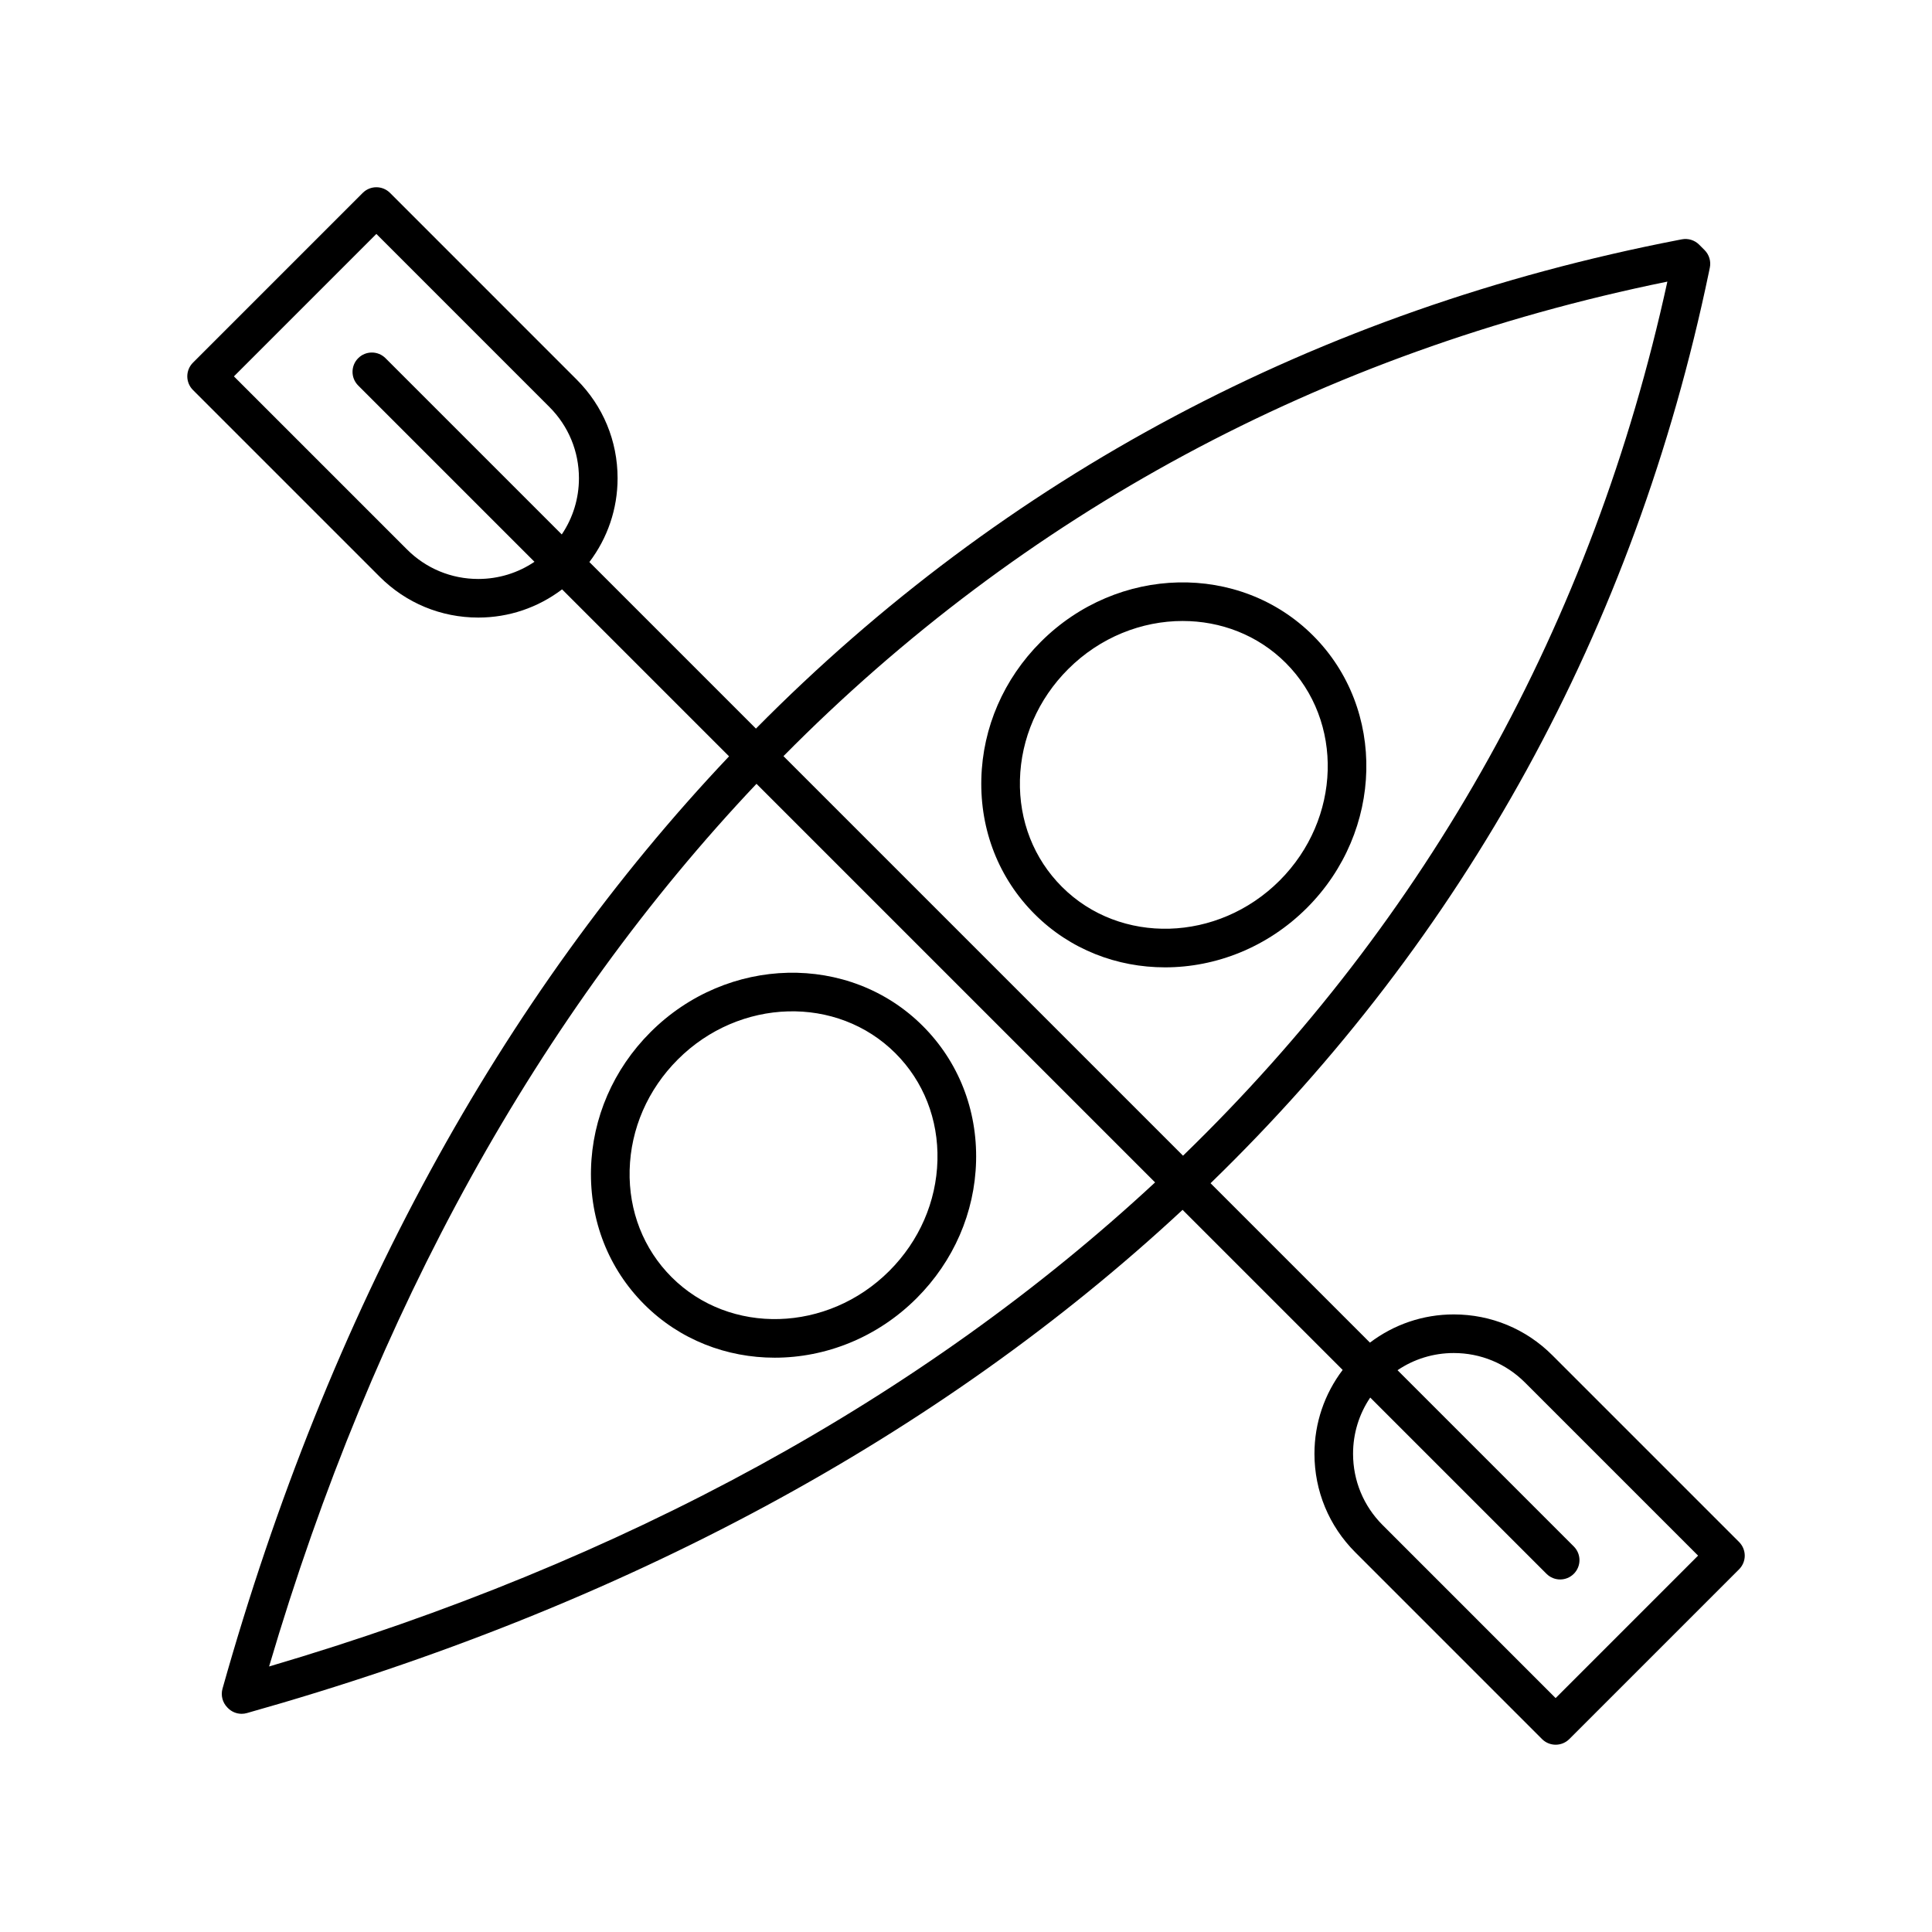 <?xml version="1.0" encoding="utf-8"?>
<!-- Generator: Adobe Illustrator 22.0.1, SVG Export Plug-In . SVG Version: 6.00 Build 0)  -->
<svg version="1.1" id="Layer_1" xmlns="http://www.w3.org/2000/svg" xmlns:xlink="http://www.w3.org/1999/xlink" x="0px" y="0px"
	 viewBox="0 0 100 100" style="enable-background:new 0 0 100 100;" xml:space="preserve">
<g>
	<path d="M30.59,60.513c-0.067,2.671,0.912,5.159,2.759,7.005c1.842,1.842,4.277,2.756,6.751,2.756c2.626,0,5.296-1.031,7.343-3.077
		c1.919-1.919,3.012-4.436,3.079-7.088c0.067-2.671-0.912-5.159-2.759-7.005c-3.797-3.797-10.119-3.653-14.094,0.321
		C31.75,55.343,30.657,57.861,30.59,60.513z M46.349,54.518c1.455,1.455,2.227,3.423,2.173,5.541
		c-0.054,2.137-0.939,4.17-2.493,5.725c-3.194,3.193-8.248,3.338-11.266,0.321c-1.455-1.455-2.227-3.423-2.173-5.541
		c0.054-2.137,0.939-4.17,2.493-5.725C38.276,51.645,43.33,51.5,46.349,54.518z"/>
	<path d="M67.967,32.9c-3.796-3.796-10.12-3.654-14.094,0.321c-1.919,1.918-3.012,4.436-3.079,7.088
		c-0.068,2.671,0.911,5.159,2.758,7.005c1.842,1.842,4.277,2.757,6.752,2.756c2.626,0,5.296-1.031,7.342-3.077
		C71.619,43.02,71.764,36.698,67.967,32.9z M66.231,45.58c-3.194,3.193-8.249,3.338-11.266,0.321
		c-1.455-1.455-2.227-3.422-2.173-5.541c0.055-2.137,0.94-4.171,2.494-5.725c1.657-1.657,3.814-2.493,5.928-2.493
		c1.962,0,3.886,0.72,5.338,2.172C69.569,37.332,69.426,42.386,66.231,45.58z"/>
	<path d="M90.014,79.813l-9.666-9.666c-1.362-1.362-3.173-2.113-5.101-2.113c-1.589,0-3.094,0.517-4.339,1.46l-8.25-8.25
		c13.12-12.723,21.939-28.651,25.795-47.16l0.047-0.228c0.069-0.33-0.033-0.673-0.272-0.912l-0.281-0.281
		c-0.235-0.235-0.571-0.338-0.897-0.275l-0.171,0.033c-18.768,3.634-34.895,12.283-47.752,25.291l-8.621-8.621
		c0.943-1.245,1.46-2.751,1.46-4.339c0-1.927-0.751-3.738-2.113-5.101l-9.665-9.666c-0.391-0.391-1.023-0.391-1.414,0l-8.787,8.787
		c-0.188,0.188-0.293,0.442-0.293,0.707c0,0.265,0.105,0.52,0.293,0.707l9.666,9.666c1.362,1.362,3.173,2.113,5.101,2.113
		c1.589,0,3.094-0.517,4.339-1.46l8.643,8.643c-11.801,12.463-20.72,28.718-26.219,48.257c-0.097,0.345-0.002,0.716,0.25,0.972
		l0.029,0.03c0.19,0.194,0.448,0.299,0.713,0.299c0.091,0,0.182-0.012,0.271-0.038c19.546-5.501,35.861-14.361,48.43-26.047
		l8.286,8.286c-0.943,1.245-1.46,2.751-1.46,4.339c0,1.927,0.751,3.738,2.113,5.101l9.665,9.666
		c0.195,0.195,0.451,0.293,0.707,0.293c0.256,0,0.512-0.098,0.707-0.293l8.787-8.787c0.188-0.188,0.293-0.442,0.293-0.707
		C90.307,80.255,90.201,80.001,90.014,79.813z M29.077,27.663l-9.123-9.123c-0.391-0.391-1.023-0.391-1.414,0
		c-0.391,0.391-0.391,1.023,0,1.414l9.124,9.124c-0.853,0.577-1.858,0.889-2.91,0.889c-1.392,0-2.702-0.542-3.687-1.527
		l-8.959-8.959l7.373-7.373l8.958,8.959c0.984,0.985,1.527,2.294,1.527,3.686C29.966,25.805,29.653,26.809,29.077,27.663z
		 M13.928,86.257C19.36,67.823,27.929,52.439,39.156,40.57l20.631,20.631C47.815,72.317,32.372,80.827,13.928,86.257z
		 M40.552,39.138c12.366-12.513,27.81-20.905,45.751-24.562c-3.866,17.718-12.43,32.991-25.07,45.243L40.552,39.138z M80.519,87.893
		l-8.958-8.959c-0.984-0.985-1.527-2.294-1.527-3.687c0-1.053,0.312-2.057,0.889-2.91l9.123,9.123
		c0.195,0.195,0.451,0.293,0.707,0.293c0.256,0,0.512-0.098,0.707-0.293c0.391-0.391,0.391-1.023,0-1.414l-9.124-9.124
		c0.853-0.577,1.857-0.889,2.91-0.889c1.393,0,2.702,0.542,3.687,1.527l8.959,8.959L80.519,87.893z"/>
</g>
</svg>
